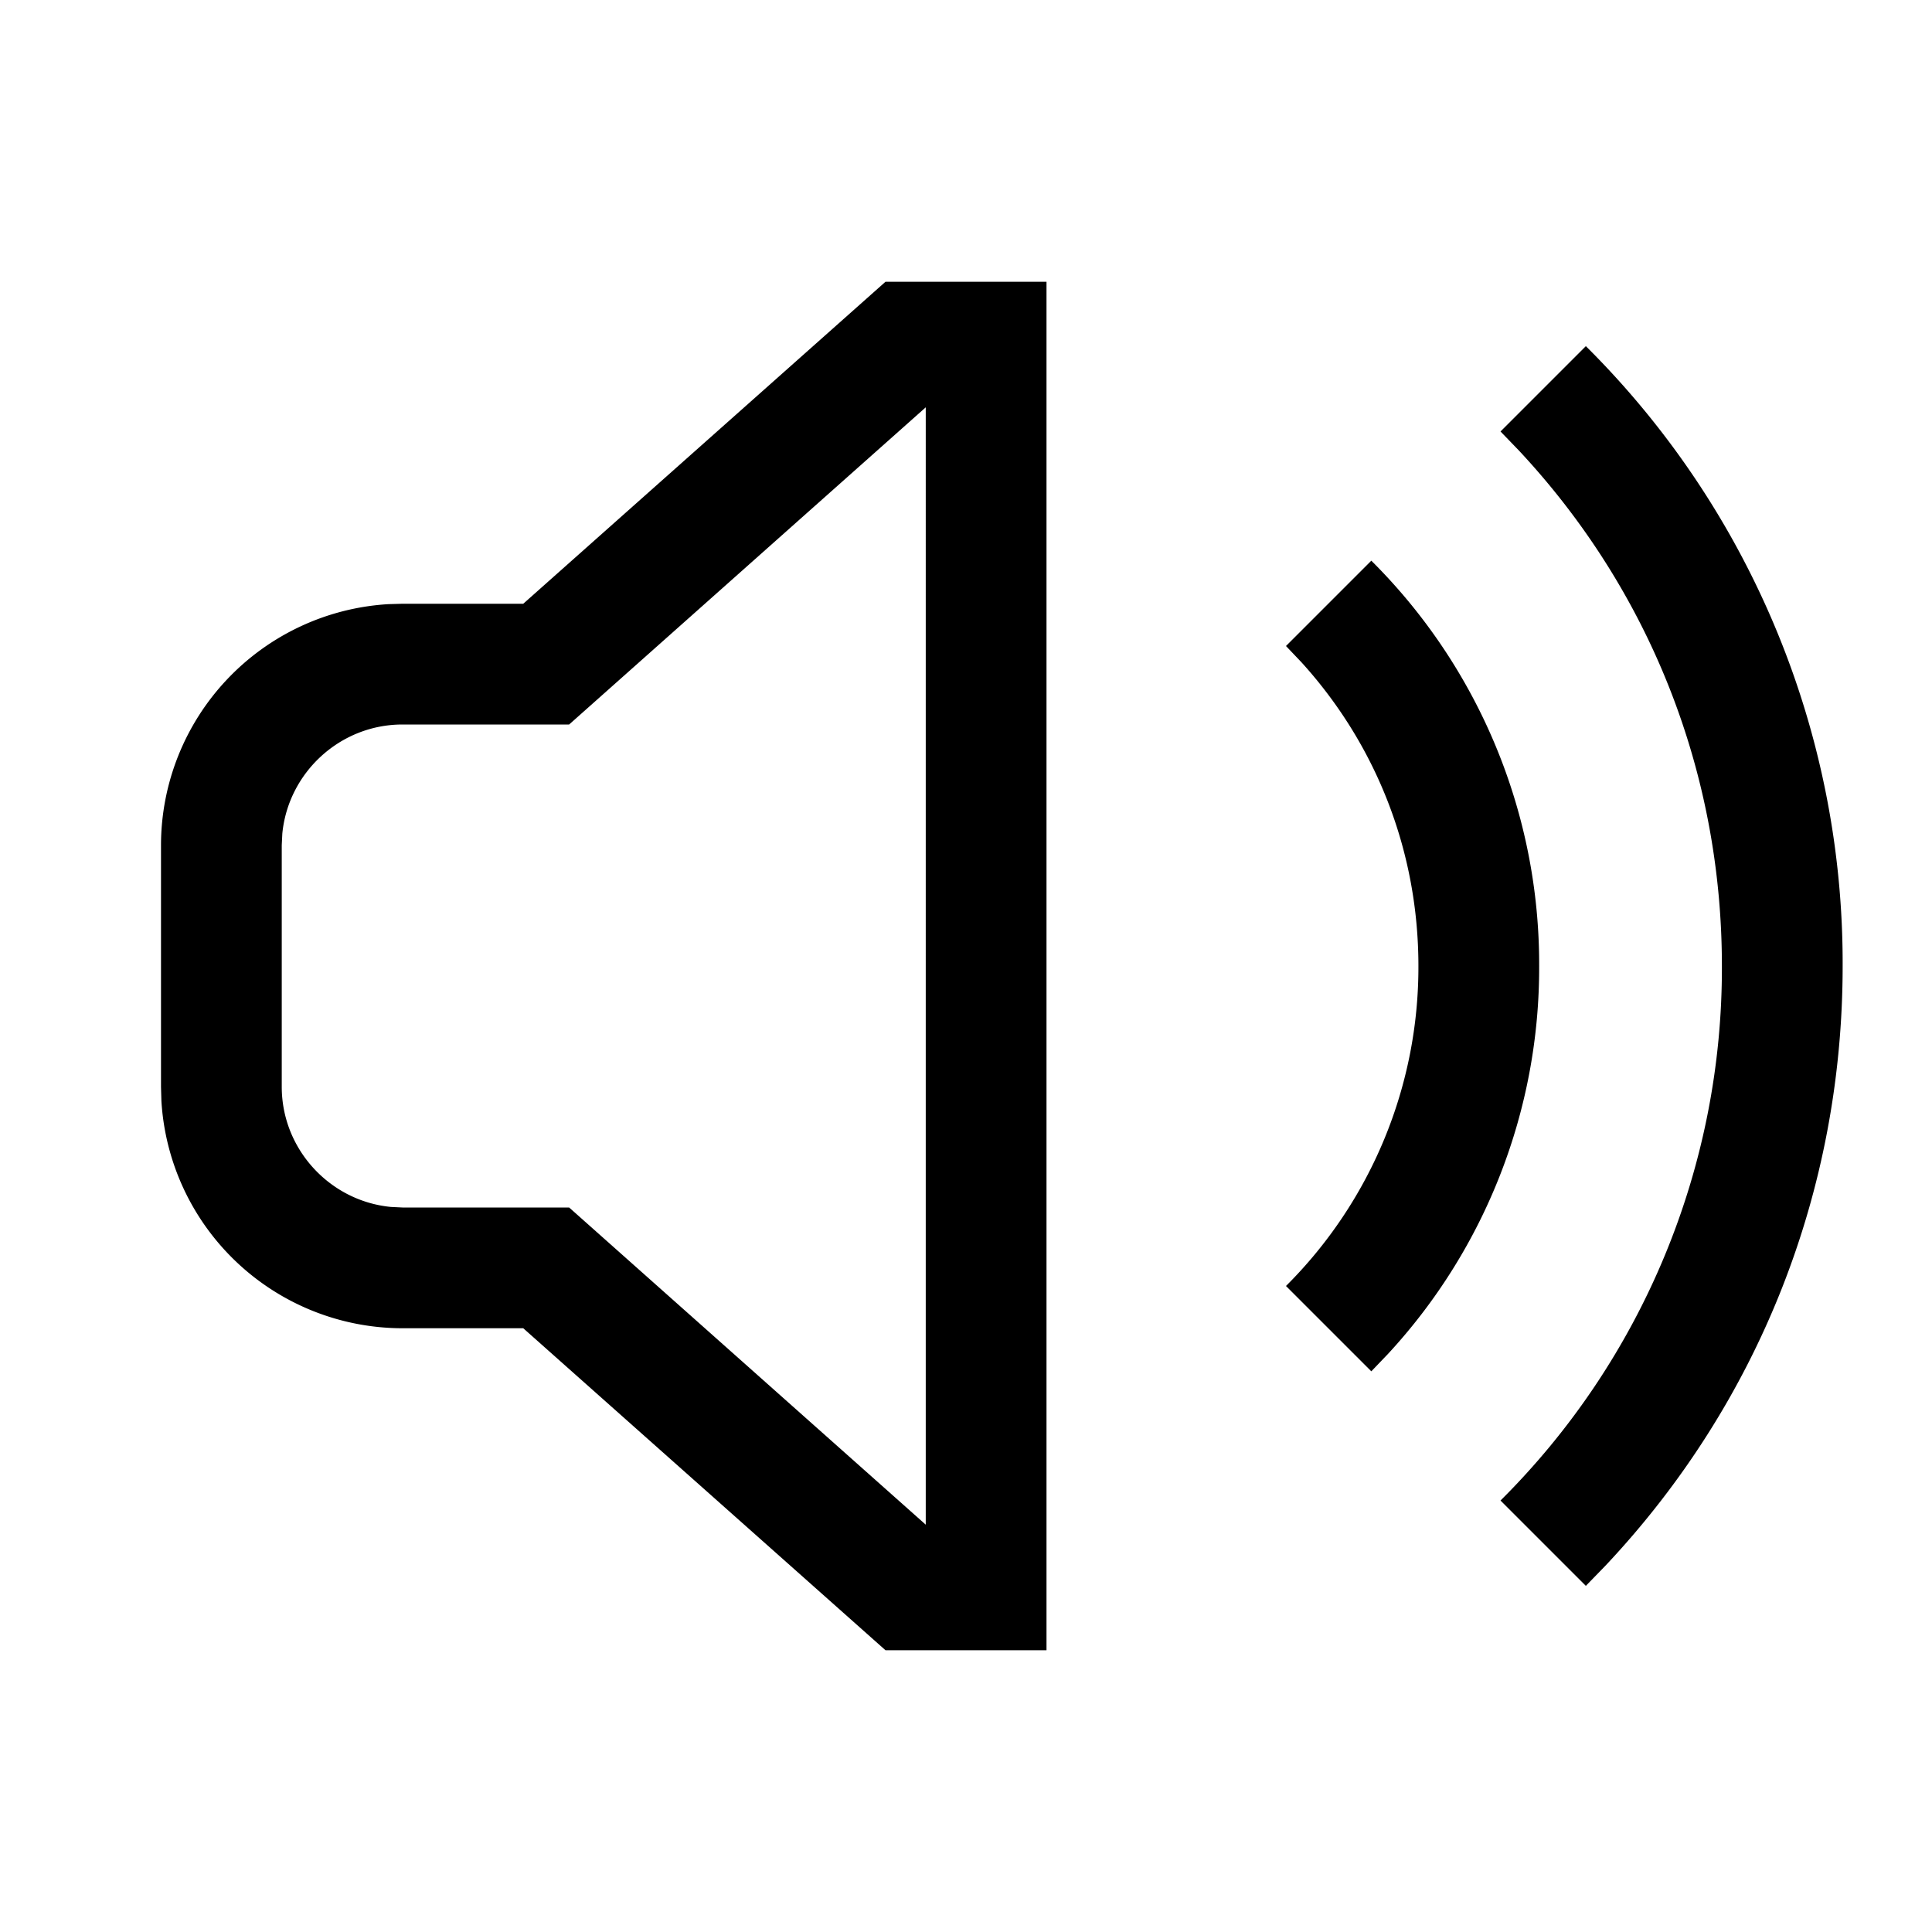 <svg width="24" height="24" xmlns="http://www.w3.org/2000/svg"><path d="M13 3.5v17h-2l-4.5-4H5a3.003 3.003 0 01-2.995-2.824L2 13.5v-3a3.003 3.003 0 012.824-2.995L5 7.5h1.5l4.5-4h2zm6.7.8a10.8 10.8 0 013.19 7.7c0 2.794-1.041 5.426-2.947 7.45l-.243.25-1.06-1.06A9.322 9.322 0 0021.39 12c0-2.4-.892-4.66-2.523-6.405l-.227-.235L19.7 4.3zm-8.2.76L7.07 9H5c-.776 0-1.42.598-1.493 1.356L3.5 10.5v3c0 .776.598 1.42 1.356 1.493L5 15h2.07l4.43 3.94V5.06zm5.535 1.905A7.068 7.068 0 0119.12 12a7.063 7.063 0 01-1.878 4.819l-.207.216-1.06-1.06A5.59 5.59 0 0017.62 12c0-1.41-.514-2.738-1.452-3.772l-.193-.203 1.06-1.06z" fill="#000" fill-rule="evenodd"/></svg>